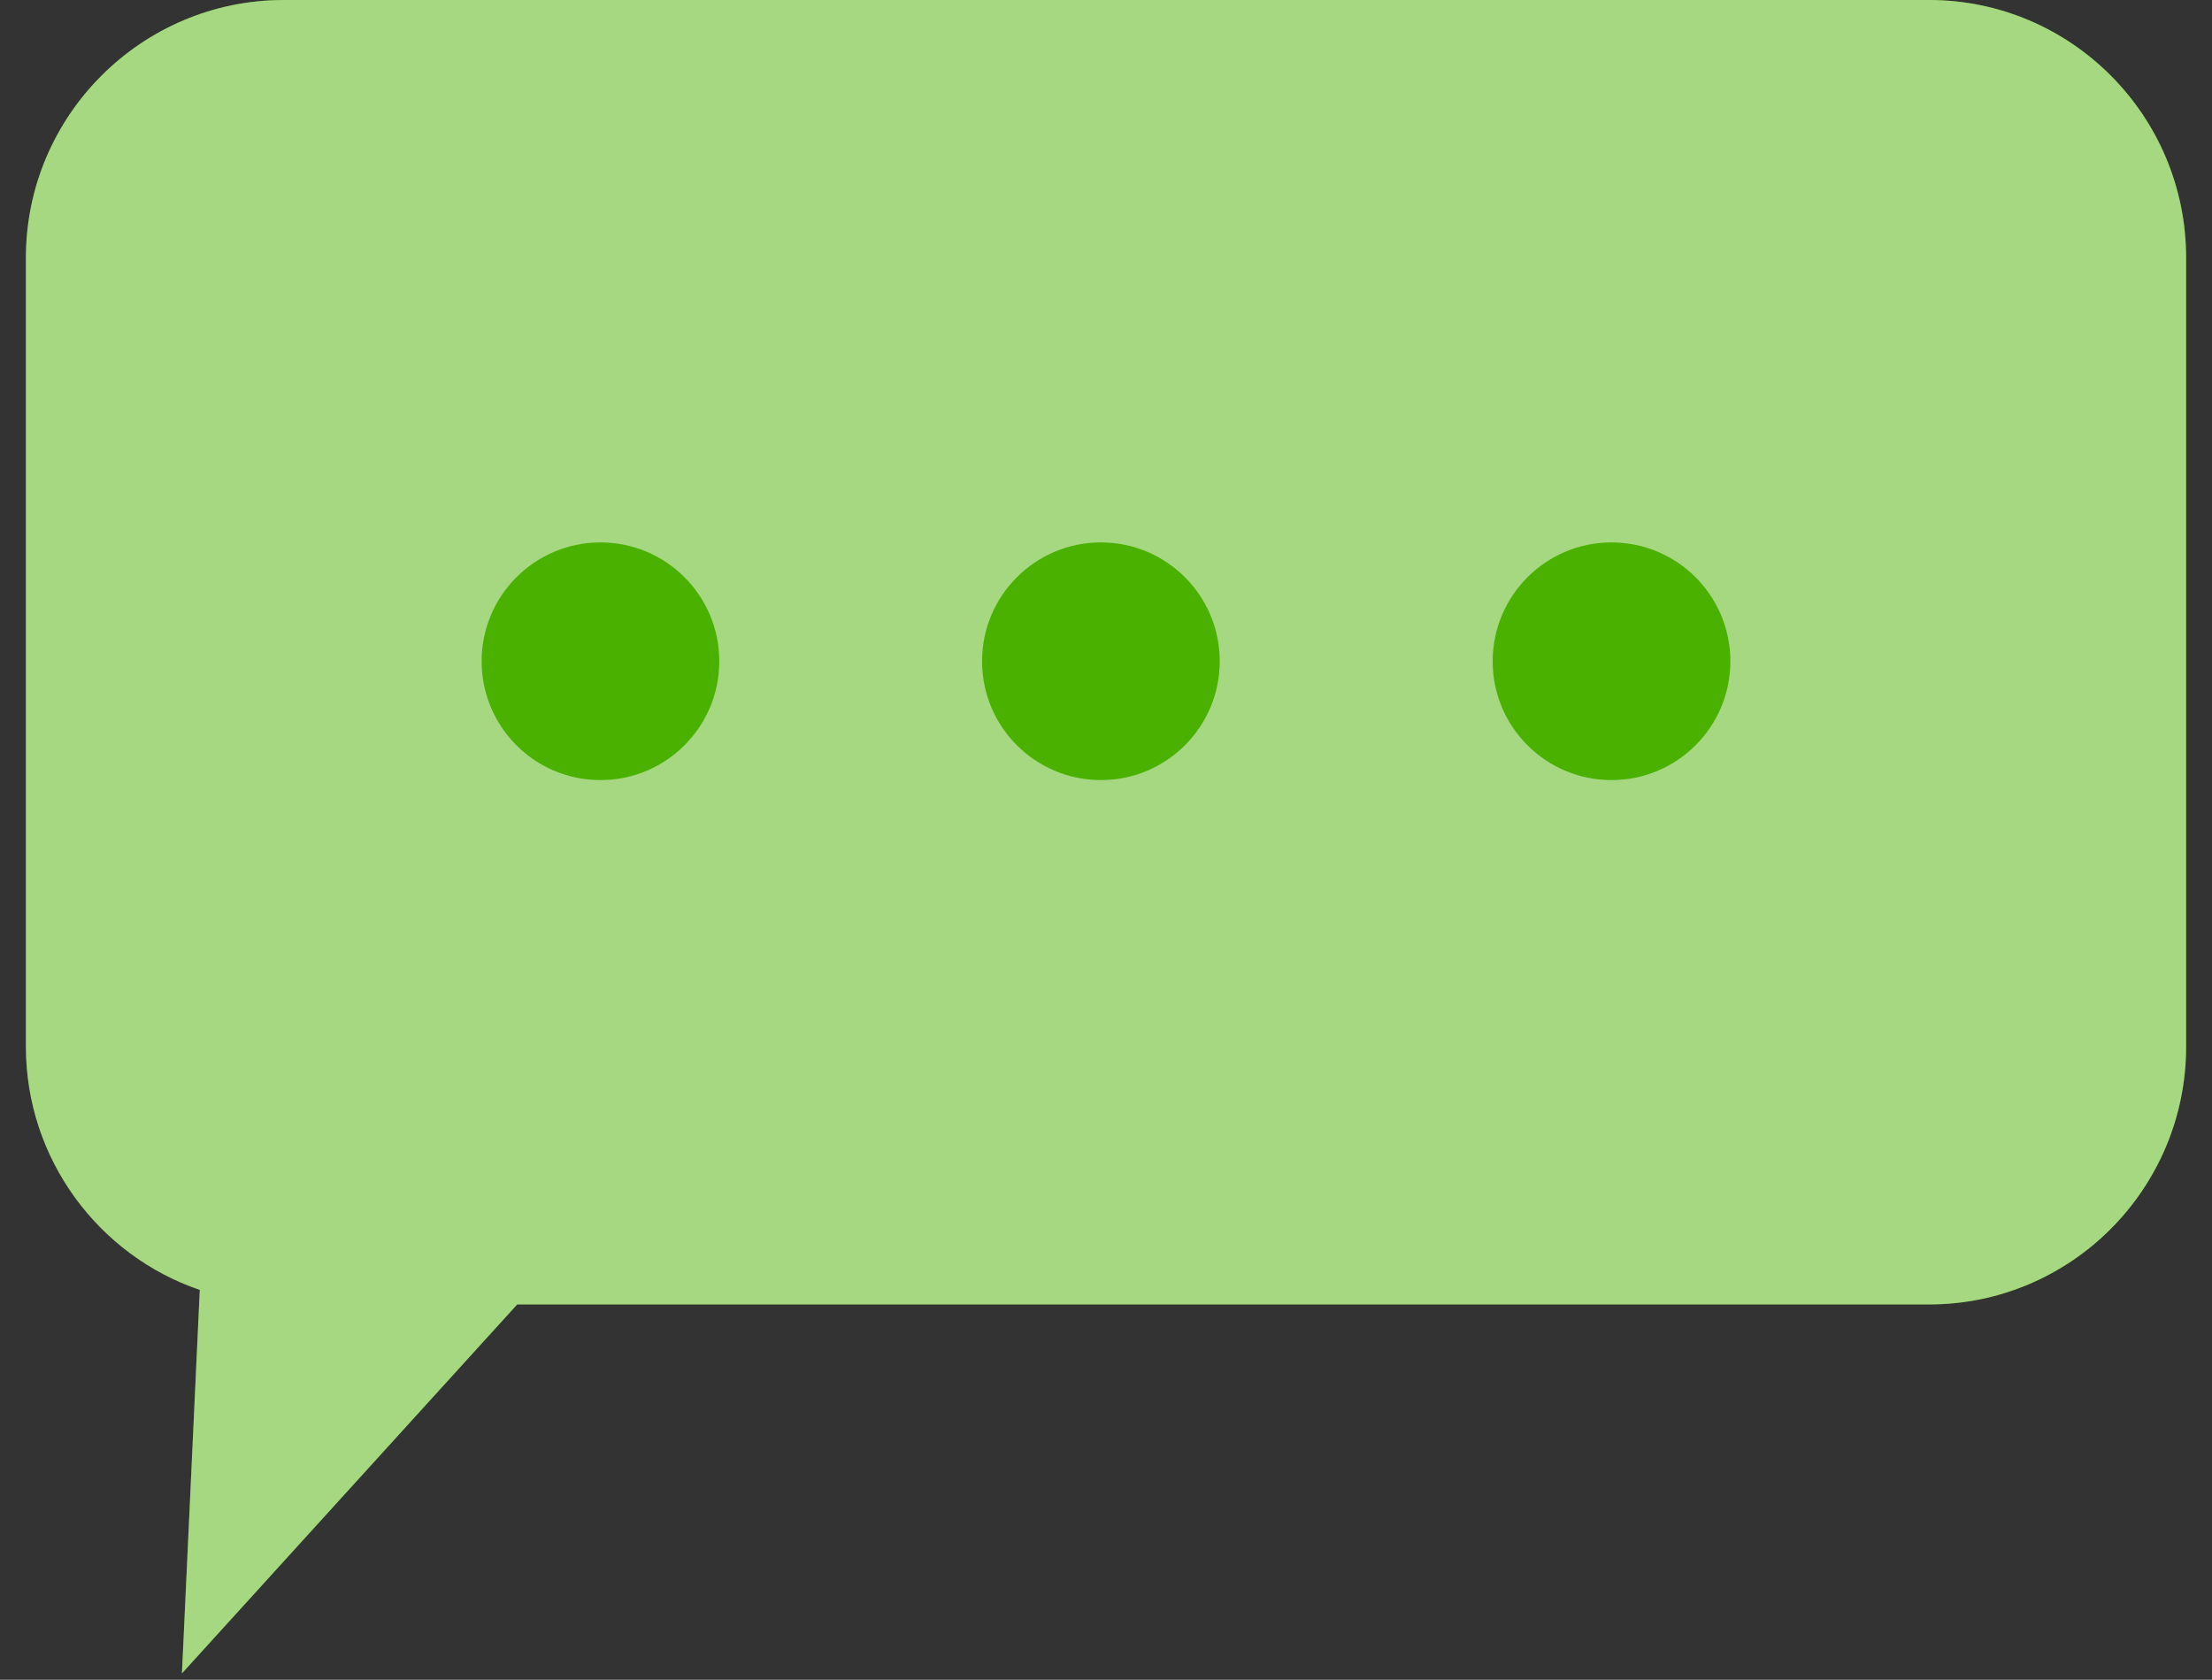 <svg width="79" height="60" viewBox="0 0 79 60" fill="none" xmlns="http://www.w3.org/2000/svg">
<rect x="0" y="0" width="79" height="60" fill="#333333" stroke="none"/>
<path d="M0.925 9.21V37.384C0.925 41.398 3.523 44.846 7.135 46.074L6.498 59.772L18.471 46.594H68.89C73.967 46.594 78.076 42.461 78.076 37.384V9.21C78.076 4.132 73.967 0 68.89 0H10.134C5.058 0 0.925 4.132 0.925 9.21Z" fill="#4AB100"/>
<path opacity="0.5" d="M0.925 9.21V37.384C0.925 41.398 3.523 44.846 7.135 46.074L6.498 59.772L18.471 46.594H68.89C73.967 46.594 78.076 42.461 78.076 37.384V9.21C78.076 4.132 73.967 0 68.89 0H10.134C5.058 0 0.925 4.132 0.925 9.21Z" fill="white"/>
<path d="M57.554 27.864C55.21 27.864 53.31 25.964 53.31 23.62C53.31 21.276 55.21 19.375 57.554 19.375C59.898 19.375 61.799 21.276 61.799 23.62C61.799 25.964 59.898 27.864 57.554 27.864Z" fill="#4AB100"/>
<path d="M21.445 27.864C19.101 27.864 17.201 25.964 17.201 23.62C17.201 21.276 19.101 19.375 21.445 19.375C23.789 19.375 25.689 21.276 25.689 23.62C25.689 25.964 23.789 27.864 21.445 27.864Z" fill="#4AB100"/>
<path d="M39.318 27.864C36.974 27.864 35.074 25.964 35.074 23.62C35.074 21.276 36.974 19.375 39.318 19.375C41.662 19.375 43.562 21.276 43.562 23.62C43.562 25.964 41.662 27.864 39.318 27.864Z" fill="#4AB100"/>
</svg>
